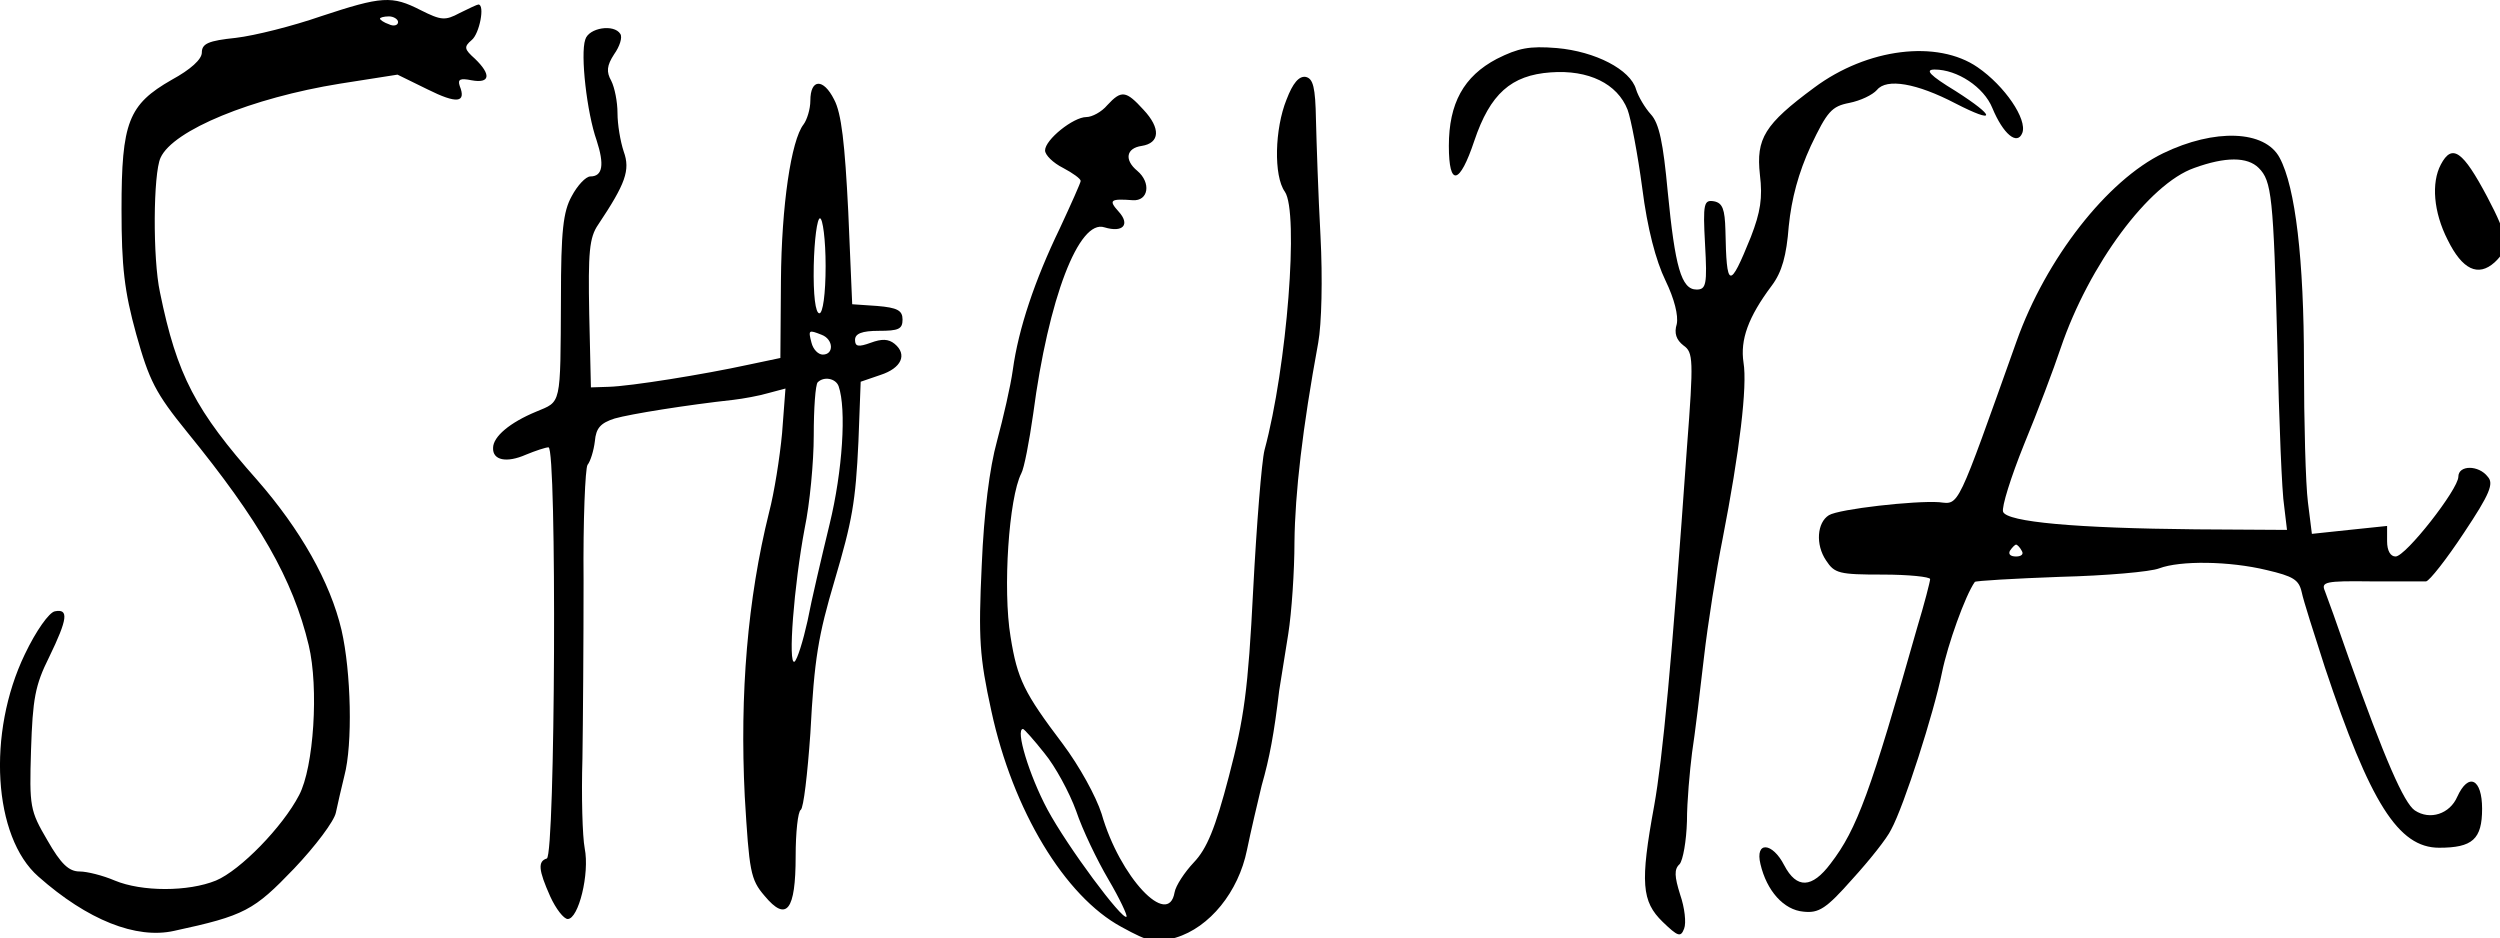 <?xml version="1.0" encoding="utf-8"?>
<svg xmlns="http://www.w3.org/2000/svg" version="1" viewBox="0 0 421 158">
	<title>
    A drawing of a snake, drying pole, thin egg, carp tail, carp mouth.
  </title>
	<path d="M53.988 2.76C49.32 4.377 42.94 5.996 39.702 6.377c-4.571.477-5.714.953-5.714 2.477 0 1.142-1.905 2.857-5.048 4.571-7.333 4.19-8.476 7.143-8.476 21.81 0 9.714.476 13.809 2.476 21.047 2.19 7.81 3.238 9.905 8.571 16.476 12.19 14.953 17.81 24.762 20.477 35.905 1.714 7.143.857 20.571-1.62 25.238-2.761 5.333-9.904 12.667-14 14.381-4.666 1.905-12.476 1.905-17.047 0-2-.857-4.667-1.524-5.905-1.524-1.81 0-3.143-1.238-5.428-5.238-2.953-5.048-3.048-5.619-2.762-15.238.285-8.571.666-10.857 3.047-15.619 3.143-6.476 3.334-8.19.953-7.714-.953.19-3.143 3.238-5.048 7.238-6.38 13.238-5.333 30.762 2.286 37.428 8.286 7.334 16.476 10.572 22.857 9.143 11.905-2.571 13.429-3.428 20.19-10.476 3.62-3.81 6.762-8 7.048-9.429.286-1.428.952-4.19 1.429-6.19 1.428-5.333 1.142-17.524-.477-24.571-1.904-8.096-6.952-16.953-14.19-25.239C32.94 69.14 29.797 63.235 26.94 49.235c-1.238-5.714-1.143-20 .095-22.666 2.096-4.667 15.429-10.095 30.19-12.476l9.715-1.524 5.048 2.476c4.952 2.476 6.571 2.286 5.428-.571-.38-1.143.095-1.334 2-.953 3.143.572 3.334-.952.572-3.619-1.81-1.619-1.905-2-.572-3.143 1.334-1.047 2.286-6 1.143-6-.19 0-1.619.667-3.143 1.429-2.476 1.333-3.143 1.238-6.571-.476C65.988-.764 64.369-.67 53.988 2.759zm13.047.952c0 .571-.762.762-1.524.38-.857-.285-1.523-.761-1.523-.952 0-.19.666-.38 1.523-.38.762 0 1.524.476 1.524.952zM98.559 6.664c-.857 2.476.286 12.381 1.905 16.952 1.333 4.096 1.047 6.096-1.048 6.096-.762 0-2.19 1.523-3.143 3.333-1.428 2.571-1.81 5.81-1.81 17.238-.094 18.286.096 17.238-4.19 19.048-4.38 1.81-7.238 4.19-7.238 6.095-.095 2.095 2.286 2.571 5.524 1.143 1.62-.667 3.333-1.238 3.81-1.238 1.428-.096 1.142 68.762-.286 69.238-1.524.476-1.429 1.904.571 6.38.953 2.096 2.286 3.81 2.953 3.81 1.81 0 3.714-7.619 2.857-11.905-.381-2-.572-8.761-.381-15.142.095-6.286.19-19.81.19-29.905-.095-10.19.286-18.953.667-19.524.476-.571 1.048-2.38 1.238-4 .19-2.19.952-3.048 3.333-3.81 2.667-.761 12.19-2.285 20-3.142 1.62-.19 4.286-.667 5.905-1.143l2.857-.762-.571 7.524c-.381 4.095-1.333 10.095-2.19 13.333-3.62 14.571-4.953 30.571-4.096 47.81.762 12.666.953 14 3.333 16.761 3.715 4.477 5.239 2.477 5.239-6.666 0-4 .38-7.524.857-7.81.476-.285 1.143-6.095 1.619-12.857.666-12.667 1.333-16.476 4.095-25.81 2.952-10 3.524-13.142 4-23.333l.38-10.095 3.334-1.143c3.524-1.143 4.572-3.428 2.381-5.238-1.047-.857-2.19-.857-4-.19-2.095.762-2.666.666-2.666-.477 0-1.047 1.142-1.523 4-1.523 3.333 0 4-.286 4-1.905 0-1.524-.858-2-4.286-2.286l-4.19-.286-.667-15.619c-.572-11.428-1.143-16.571-2.381-18.857-1.81-3.619-4-3.523-4 .19 0 1.43-.572 3.239-1.143 4-2.095 2.667-3.714 13.715-3.81 26.286l-.095 13.048-5.428 1.143c-7.429 1.619-19.81 3.619-23.524 3.714l-2.953.095-.285-12.38c-.19-10.381 0-12.858 1.523-15.048 4.572-6.857 5.43-9.143 4.286-12.286-.571-1.714-1.047-4.571-1.047-6.476 0-1.905-.477-4.286-1.048-5.429-.857-1.523-.762-2.571.476-4.476.953-1.333 1.429-2.857 1.048-3.428-1.048-1.715-5.334-1.048-5.905.952zm40.476 38.095c0 4.857-.476 8-1.047 8-.667 0-1.048-3.047-.953-8 .095-4.38.572-8 1.048-8 .476 0 .952 3.62.952 8zm-.666 11.62c2 .761 2.095 3.333.19 3.333-.762 0-1.62-.857-1.905-2-.571-2.19-.476-2.19 1.715-1.334zm2.857 8.666c1.333 3.81.666 14.286-1.524 23.238-1.333 5.524-3.048 12.762-3.714 16.286-.762 3.428-1.715 6.476-2.19 6.857-1.144.667-.096-12.857 1.713-22.476.858-4.096 1.524-11.143 1.524-15.62 0-4.57.286-8.57.667-8.952 1.047-1.047 3.047-.666 3.524.667zM252.083 9.902c-5.62 2.953-8.096 7.524-8.096 14.667 0 6.952 1.81 6.571 4.286-.857 2.667-7.905 6.19-11.048 12.857-11.524 6.381-.476 11.238 1.905 12.953 6.286.571 1.523 1.714 7.523 2.476 13.238.857 6.762 2.286 12.19 3.905 15.523 1.523 3.143 2.19 5.905 1.904 7.334-.476 1.524-.095 2.666 1.143 3.619 1.62 1.143 1.714 2.286.572 17.143-2.572 36.476-4.096 52.38-5.524 60.38-2.381 12.953-2.095 16.096 1.428 19.524 2.572 2.477 3.048 2.667 3.62 1.143.38-.952.095-3.524-.667-5.714-.953-3.048-1.048-4.286-.095-5.143.571-.667 1.142-3.905 1.238-7.238 0-3.333.476-8.476.857-11.524.476-3.047 1.333-10.19 2-16 .666-5.81 2.095-14.762 3.143-20 2.857-14.666 4.19-25.714 3.523-29.714-.571-3.81.762-7.62 4.762-12.952 1.715-2.286 2.477-5.048 2.857-10 .477-4.667 1.62-8.953 3.715-13.524 2.762-5.81 3.524-6.667 6.476-7.238 1.905-.381 3.905-1.334 4.667-2.19 1.619-2 6.666-1.144 13.238 2.285 6.857 3.524 6.857 2.286 0-2.095-4.381-2.667-5.238-3.62-3.524-3.62 3.81 0 8.286 2.953 9.714 6.477 1.81 4.38 4.19 6.38 5.048 4.19.857-2.285-2.953-7.904-7.524-11.047-6.762-4.667-18.571-3.238-27.524 3.428-8.38 6.19-9.81 8.572-9.143 14.667.477 3.905.096 6.286-1.523 10.476-3.62 8.953-4.096 8.762-4.286-1.143-.095-3.524-.476-4.571-1.905-4.857-1.714-.286-1.905.286-1.524 7.238.381 6.762.19 7.62-1.428 7.62-2.572 0-3.62-3.81-4.857-16.477-.762-8.19-1.429-11.524-2.858-13.047-.952-1.048-2.095-2.953-2.476-4.191-.952-3.333-6.857-6.38-13.333-6.952-4.667-.381-6.476 0-10.095 1.81zM216.654 16.76c-2 4.952-2.19 12.856-.286 15.523 2.381 3.429.381 29.429-3.428 43.524-.476 1.905-1.333 12.571-1.905 23.524-.857 16.952-1.524 21.619-4.095 31.428-2.286 8.762-3.714 12.19-5.905 14.476-1.524 1.62-3.048 3.905-3.238 5.048-1.048 6.095-9.238-2.571-12.286-13.238-.952-2.952-3.714-8-6.571-11.81-6.476-8.571-7.62-10.857-8.762-18-1.333-8-.286-23.428 1.81-27.523.476-.858 1.333-5.334 2-10 2.57-19.524 7.714-32.857 12-31.429 3.142.952 4.38-.476 2.38-2.667-1.714-1.904-1.428-2.19 2.381-1.904 2.667.19 3.143-2.953.762-4.953-2.19-1.81-1.904-3.81.762-4.19 3.048-.476 3.238-2.953.286-6.095-2.952-3.238-3.714-3.334-6.095-.762-.953 1.143-2.572 2-3.524 2-2.19 0-6.952 3.81-6.952 5.619 0 .762 1.333 2.095 3.047 2.952 1.62.857 2.953 1.81 2.953 2.19 0 .286-1.62 3.905-3.524 8-4.19 8.667-6.953 16.858-7.905 23.81-.381 2.762-1.62 8.095-2.667 12-1.238 4.476-2.19 11.905-2.571 20.952-.572 12.286-.381 15.334 1.619 24.477 3.619 16.761 12.38 31.238 21.905 36.38 4.857 2.667 5.714 2.762 9.142 1.81 5.715-1.714 10.572-7.714 12-14.762.667-3.238 1.81-8.095 2.477-10.857 1.333-4.667 2.095-8.762 2.952-16 .286-1.714.952-5.905 1.524-9.524.571-3.619 1.047-10.571 1.047-15.524.096-8.19 1.334-19.047 4-33.523.572-3.143.762-10.762.381-18-.38-6.953-.666-15.715-.761-19.524-.096-5.524-.477-6.952-1.715-7.238-1.143-.19-2.19 1.047-3.238 3.81zm-40.762 110.094c1.81 2.19 4.19 6.572 5.334 9.715 1.047 3.143 3.523 8.285 5.428 11.524 1.905 3.238 3.238 6.095 3.048 6.285-.667.667-9.905-11.714-13.334-18.095-3.047-5.714-5.428-13.524-4.095-13.524.19 0 1.81 1.81 3.62 4.095z"/>
	<path d="M364.273 25.807c-9.429 4.571-19.714 17.714-24.667 31.619-10.19 28.571-9.619 27.524-13.047 27.143-4.095-.286-16.857 1.143-18.572 2.19-2 1.238-2.285 4.953-.476 7.62 1.429 2.19 2.19 2.38 9.524 2.38 4.38 0 8 .381 8 .762s-.952 4.095-2.19 8.19c-7.81 27.524-10.096 33.905-14.572 39.715-3.143 4.19-5.714 4.286-7.81.286-2-3.905-4.952-4.096-4-.19 1.048 4.475 3.905 7.713 7.239 8 2.571.285 3.81-.477 8.19-5.43 2.953-3.238 5.905-6.952 6.572-8.38 2.19-4 7.238-19.81 8.571-26.477.952-4.666 3.905-12.952 5.524-15.238.095-.19 6.571-.571 14.38-.857 7.715-.19 15.239-.857 16.667-1.428 3.524-1.334 11.81-1.238 18.096.285 4.476 1.048 5.428 1.62 5.904 3.715.286 1.428 2.096 7.047 3.905 12.666 7.62 22.857 12.381 30.381 19.238 30.381 5.62 0 7.238-1.428 7.238-6.571 0-5.048-2.285-6.19-4.19-2-1.238 2.857-4.572 4-7.143 2.285-1.81-1.238-5.048-8.57-11.143-25.714-1.81-5.238-3.619-10.285-4-11.238-.667-1.524.095-1.714 7.62-1.619h9.428c.571-.095 3.428-3.714 6.38-8.19 4.382-6.572 5.048-8.286 4-9.429-1.523-2-4.952-2-4.952 0 0 2.095-8.857 13.429-10.571 13.429-.857 0-1.429-.953-1.429-2.572V88.57l-6.38.666-6.286.667-.667-5.333c-.381-2.953-.667-13.429-.667-23.334 0-17.428-1.428-29.714-4.095-34.666-2.476-4.667-10.952-4.953-19.619-.762zm16.095 2.476c2.19 2.19 2.476 4.762 3.143 30 .286 12.667.762 24.762 1.143 26.952l.476 4-15.333-.095c-20.286-.19-31.81-1.238-32.476-2.952-.286-.762 1.333-5.905 3.523-11.334 2.286-5.523 5.048-12.857 6.191-16.285 4.762-14 14.857-27.62 22.476-30.286 5.238-1.905 8.953-1.905 10.857 0zM340.464 92.76c.38.572-.096.953-.953.953-.952 0-1.333-.381-1.047-.953.38-.571.857-1.047 1.047-1.047.19 0 .667.476.953 1.047zM411.035 27.712c-1.62 3.047-1.238 8 1.143 12.666 2.476 5.048 5.143 6.286 7.905 3.81 2.57-2.381 2.38-4.19-1.239-11.048-4.095-7.714-5.904-9.047-7.81-5.428z"/>
</svg>
